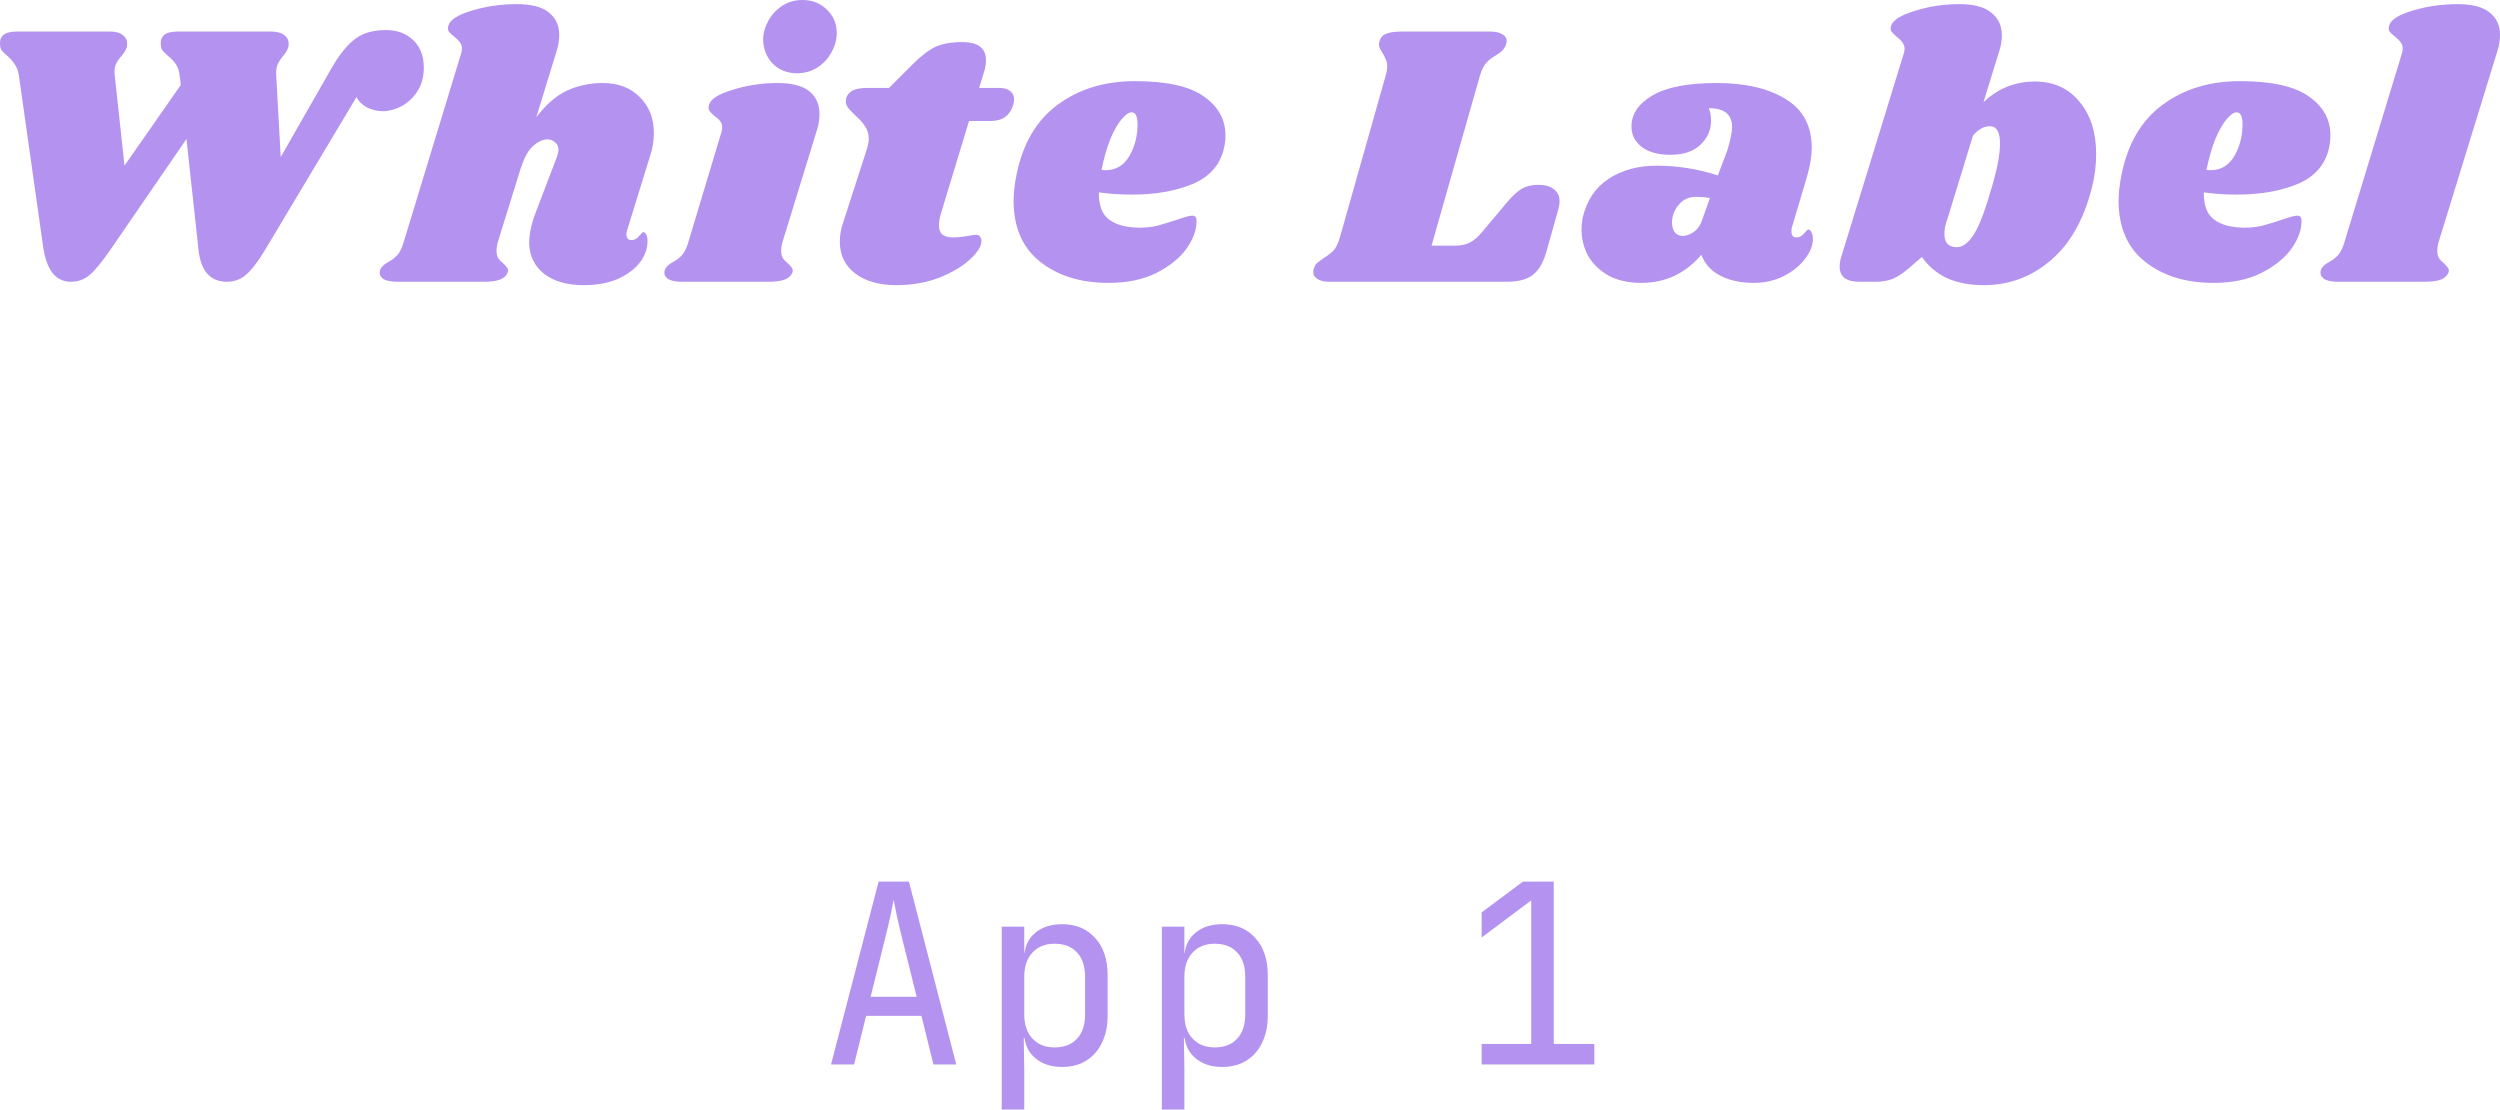 <svg width="703" height="312" viewBox="0 0 703 312" fill="none" xmlns="http://www.w3.org/2000/svg">
<path d="M119.176 19.016C119.176 21.551 118.577 23.77 117.38 25.671C116.183 27.503 114.67 28.911 112.839 29.897C111.079 30.813 109.354 31.27 107.664 31.27C106.045 31.27 104.496 30.883 103.018 30.108C101.609 29.263 100.694 28.312 100.272 27.256L74.609 70.147C72.637 73.457 70.842 75.817 69.223 77.225C67.674 78.563 65.878 79.233 63.837 79.233C59.12 79.233 56.444 76.204 55.81 70.147L52.431 39.088L31.098 70.147C28.634 73.739 26.627 76.169 25.078 77.437C23.6 78.634 21.875 79.233 19.903 79.233C15.609 79.233 13.004 75.852 12.088 69.091L5.329 21.34C5.118 19.931 4.696 18.805 4.062 17.959C3.499 17.114 2.76 16.304 1.844 15.53C1.211 14.966 0.753 14.508 0.471 14.156C0.19 13.734 0.049 13.276 0.049 12.783C-0.303 10.177 1.246 8.874 4.696 8.874H30.992C32.612 8.874 33.809 9.226 34.583 9.93C35.428 10.564 35.815 11.445 35.745 12.572C35.745 13.135 35.569 13.698 35.217 14.262C34.935 14.755 34.618 15.213 34.266 15.635C33.492 16.48 32.928 17.29 32.576 18.065C32.224 18.84 32.119 19.861 32.26 21.129L35.005 46.589L50.847 23.875L50.53 21.34C50.389 20.002 50.037 18.91 49.474 18.065C48.911 17.22 48.136 16.41 47.151 15.635C46.446 15.001 45.954 14.508 45.672 14.156C45.39 13.734 45.249 13.276 45.249 12.783C44.898 10.177 46.446 8.874 49.896 8.874H76.299C77.918 8.874 79.15 9.226 79.995 9.93C80.84 10.564 81.227 11.445 81.156 12.572C81.156 13.487 80.664 14.508 79.678 15.635C78.974 16.48 78.446 17.29 78.094 18.065C77.742 18.84 77.601 19.861 77.671 21.129L78.939 44.159L93.196 19.227C95.519 15.213 97.772 12.431 99.955 10.881C102.138 9.261 104.989 8.451 108.509 8.451C111.678 8.451 114.247 9.402 116.219 11.304C118.19 13.205 119.176 15.776 119.176 19.016Z" fill="#B392F0"/>
<path d="M176.369 64.654C176.228 64.935 176.158 65.358 176.158 65.921C176.158 66.414 176.263 66.802 176.474 67.084C176.756 67.365 177.108 67.506 177.53 67.506C178.375 67.506 179.079 67.154 179.643 66.45C180.276 65.675 180.699 65.288 180.91 65.288C181.262 65.288 181.544 65.534 181.755 66.027C181.966 66.45 182.072 66.978 182.072 67.612C182.142 69.654 181.473 71.661 180.065 73.633C178.657 75.535 176.58 77.12 173.834 78.387C171.159 79.585 167.92 80.183 164.118 80.183C159.471 80.183 155.775 79.127 153.029 77.014C150.283 74.831 148.875 71.943 148.805 68.351C148.805 65.745 149.438 62.823 150.706 59.583L156.514 44.37C156.866 43.455 157.042 42.715 157.042 42.152C157.042 41.236 156.725 40.532 156.092 40.039C155.529 39.475 154.825 39.194 153.98 39.194C152.642 39.194 151.269 39.828 149.861 41.095C148.523 42.292 147.432 44.265 146.587 47.011V46.8L139.934 68.246C139.722 69.091 139.617 69.83 139.617 70.464C139.617 71.38 139.793 72.119 140.145 72.683C140.497 73.176 140.99 73.669 141.623 74.162C142.116 74.655 142.468 75.077 142.679 75.429C142.891 75.711 142.926 76.098 142.785 76.591C142.433 77.507 141.729 78.176 140.673 78.599C139.617 79.021 137.998 79.233 135.815 79.233H111.736C109.906 79.233 108.568 78.951 107.723 78.387C106.878 77.754 106.596 76.944 106.878 75.958C107.16 75.112 107.899 74.373 109.096 73.739C110.152 73.176 111.032 72.507 111.736 71.732C112.44 70.957 113.039 69.725 113.531 68.034L129.584 15.318C129.795 14.684 129.901 14.156 129.901 13.734C129.901 12.959 129.69 12.325 129.267 11.832C128.915 11.339 128.422 10.846 127.789 10.353C127.085 9.79 126.557 9.297 126.205 8.874C125.923 8.451 125.888 7.888 126.099 7.184C126.521 5.564 128.739 4.155 132.752 2.958C136.765 1.761 140.955 1.162 145.32 1.162C149.403 1.162 152.396 1.937 154.296 3.486C156.268 5.036 157.254 7.149 157.254 9.825C157.254 11.374 157.007 12.889 156.514 14.367L150.811 32.961C153.557 29.369 156.444 26.869 159.471 25.46C162.569 24.052 165.913 23.347 169.504 23.347C173.799 23.347 177.249 24.65 179.854 27.256C182.529 29.862 183.867 33.242 183.867 37.398C183.867 39.581 183.515 41.729 182.811 43.842L176.369 64.654Z" fill="#B392F0"/>
<path d="M218.608 23.347C222.692 23.347 225.684 24.122 227.585 25.671C229.486 27.221 230.436 29.334 230.436 32.01C230.436 33.63 230.19 35.179 229.697 36.658L219.981 68.246C219.77 69.091 219.664 69.83 219.664 70.464C219.664 71.38 219.84 72.119 220.192 72.683C220.544 73.176 221.037 73.669 221.671 74.162C222.164 74.655 222.516 75.077 222.727 75.429C222.938 75.711 222.973 76.098 222.833 76.591C222.48 77.507 221.776 78.176 220.72 78.599C219.664 79.021 218.045 79.233 215.862 79.233H191.784C189.953 79.233 188.615 78.951 187.77 78.387C186.926 77.754 186.644 76.944 186.925 75.958C187.207 75.112 187.946 74.373 189.143 73.739C190.199 73.176 191.079 72.507 191.784 71.732C192.488 70.957 193.086 69.725 193.579 68.034L202.767 37.503C202.978 36.87 203.084 36.341 203.084 35.919C203.084 35.144 202.908 34.545 202.556 34.123C202.204 33.63 201.676 33.137 200.971 32.644C200.267 32.08 199.775 31.587 199.493 31.165C199.211 30.742 199.176 30.179 199.387 29.474C199.81 27.855 202.028 26.446 206.041 25.249C210.054 23.981 214.243 23.347 218.608 23.347ZM225.684 0C228.43 0 230.718 0.916 232.549 2.747C234.379 4.507 235.294 6.691 235.294 9.297C235.294 11.128 234.802 12.924 233.816 14.684C232.901 16.445 231.563 17.889 229.803 19.016C228.113 20.072 226.212 20.601 224.1 20.601C221.424 20.601 219.171 19.72 217.341 17.959C215.581 16.128 214.665 13.874 214.595 11.198C214.595 9.437 215.053 7.712 215.968 6.022C216.883 4.261 218.186 2.817 219.875 1.69C221.565 0.563 223.501 0 225.684 0Z" fill="#B392F0"/>
<path d="M280.94 24.721C282.277 24.721 283.298 25.002 284.002 25.566C284.777 26.129 285.164 26.904 285.164 27.89C285.164 28.172 285.094 28.665 284.953 29.369C284.038 32.468 281.925 34.017 278.616 34.017H272.491L264.57 60.111C264.218 61.167 264.042 62.259 264.042 63.386C264.042 64.654 264.394 65.534 265.098 66.027C265.802 66.52 266.788 66.767 268.055 66.767C269.182 66.767 270.59 66.626 272.28 66.344C273.125 66.133 273.864 66.027 274.498 66.027C274.99 66.027 275.342 66.203 275.554 66.555C275.835 66.837 275.976 67.224 275.976 67.717C276.047 69.126 274.99 70.852 272.808 72.894C270.696 74.866 267.809 76.591 264.148 78.07C260.487 79.479 256.438 80.183 252.003 80.183C247.215 80.183 243.378 79.092 240.492 76.908C237.605 74.725 236.162 71.732 236.162 67.929C236.162 66.168 236.443 64.478 237.006 62.858L243.765 41.94C244.117 40.743 244.293 39.792 244.293 39.088C244.293 37.679 243.941 36.482 243.237 35.496C242.604 34.51 241.688 33.489 240.492 32.432C239.435 31.447 238.696 30.637 238.274 30.003C237.851 29.298 237.746 28.488 237.957 27.573C238.239 26.657 238.837 25.953 239.752 25.46C240.668 24.967 242.111 24.721 244.082 24.721H249.996L256.65 18.065C258.973 15.741 261.085 14.121 262.986 13.205C264.958 12.29 267.492 11.832 270.59 11.832C275.026 11.832 277.243 13.522 277.243 16.903C277.243 17.959 277.103 18.945 276.821 19.861L275.342 24.721H280.94Z" fill="#B392F0"/>
<path d="M319.137 22.819C328.079 22.819 334.556 24.263 338.569 27.15C342.582 29.968 344.589 33.595 344.589 38.032C344.589 39.37 344.448 40.602 344.166 41.729C343.11 46.377 340.153 49.723 335.295 51.765C330.508 53.737 324.84 54.723 318.292 54.723C314.983 54.723 311.885 54.512 308.999 54.089C308.928 57.752 309.914 60.322 311.956 61.801C313.997 63.28 316.849 64.02 320.51 64.02C322.2 64.02 323.819 63.844 325.368 63.492C326.917 63.069 328.888 62.47 331.282 61.696C333.253 60.991 334.591 60.639 335.295 60.639C336.07 60.639 336.457 61.097 336.457 62.013C336.527 64.478 335.612 67.084 333.711 69.83C331.81 72.507 328.994 74.796 325.262 76.697C321.531 78.599 317.025 79.549 311.744 79.549C303.929 79.549 297.522 77.577 292.524 73.633C287.525 69.689 285.025 63.949 285.025 56.413C285.025 54.301 285.307 51.836 285.87 49.019C287.63 40.356 291.468 33.841 297.382 29.474C303.366 25.038 310.618 22.819 319.137 22.819ZM309.738 47.751C310.02 47.821 310.407 47.856 310.9 47.856C313.857 47.856 316.11 46.483 317.659 43.736C319.208 40.99 319.947 37.926 319.876 34.545C319.806 32.573 319.243 31.587 318.187 31.587C317.412 31.587 316.497 32.221 315.441 33.489C314.385 34.686 313.329 36.517 312.273 38.982C311.287 41.447 310.442 44.37 309.738 47.751Z" fill="#B392F0"/>
<path d="M432.536 51.977C434.508 51.977 435.986 52.399 436.972 53.244C438.028 54.019 438.556 55.146 438.556 56.625C438.556 57.259 438.45 57.963 438.239 58.738L434.754 71.098C433.839 74.126 432.536 76.239 430.847 77.437C429.227 78.634 426.798 79.233 423.56 79.233H373.923C372.445 79.233 371.318 78.986 370.544 78.493C369.699 78 369.277 77.331 369.277 76.486C369.277 76.063 369.382 75.605 369.593 75.112C369.805 74.549 370.157 74.091 370.65 73.739C371.142 73.317 371.67 72.929 372.234 72.577C373.36 71.873 374.275 71.168 374.979 70.464C375.684 69.689 376.282 68.457 376.775 66.767L389.659 21.234C389.941 20.319 390.082 19.438 390.082 18.593C390.082 17.819 389.941 17.185 389.659 16.692C389.448 16.128 389.131 15.494 388.709 14.79C388.075 13.874 387.758 13.135 387.758 12.572C387.758 12.36 387.829 11.973 387.969 11.409C388.251 10.494 388.849 9.86 389.765 9.508C390.75 9.085 392.229 8.874 394.2 8.874H419.018C420.497 8.874 421.623 9.121 422.398 9.614C423.243 10.036 423.665 10.67 423.665 11.515C423.665 11.867 423.56 12.325 423.348 12.889C423.137 13.382 422.82 13.839 422.398 14.262C422.046 14.614 421.694 14.896 421.342 15.107C421.06 15.248 420.849 15.389 420.708 15.53C419.582 16.163 418.666 16.868 417.962 17.642C417.258 18.417 416.66 19.614 416.167 21.234L402.543 69.091H409.091C410.71 69.091 412.083 68.809 413.21 68.246C414.407 67.682 415.639 66.626 416.906 65.076L424.193 56.413C425.531 54.864 426.798 53.737 427.995 53.033C429.262 52.329 430.776 51.977 432.536 51.977Z" fill="#B392F0"/>
<path d="M482.739 23.347C490.836 23.347 497.313 24.861 502.171 27.89C507.029 30.848 509.458 35.391 509.458 41.518C509.458 43.842 509.036 46.483 508.191 49.441L503.861 64.02C503.791 64.302 503.756 64.654 503.756 65.076C503.756 66.203 504.213 66.767 505.128 66.767C505.973 66.767 506.677 66.414 507.241 65.71C507.874 64.935 508.297 64.548 508.508 64.548C508.86 64.548 509.142 64.795 509.353 65.288C509.634 65.781 509.775 66.344 509.775 66.978C509.846 68.879 509.106 70.816 507.557 72.788C506.079 74.76 504.072 76.38 501.538 77.648C499.003 78.916 496.222 79.549 493.195 79.549C489.534 79.549 486.4 78.88 483.795 77.542C481.19 76.204 479.395 74.232 478.409 71.626C476.297 74.162 473.798 76.134 470.911 77.542C468.025 78.88 464.927 79.549 461.618 79.549C457.886 79.549 454.753 78.845 452.218 77.437C449.684 75.958 447.783 74.091 446.515 71.838C445.319 69.513 444.72 67.084 444.72 64.548C444.72 63.421 444.826 62.33 445.037 61.273C446.163 56.413 448.592 52.751 452.324 50.286C456.126 47.821 460.632 46.589 465.842 46.589C471.686 46.589 477.424 47.504 483.056 49.335L485.696 42.363C486.612 39.405 487.069 37.116 487.069 35.496C486.999 33.806 486.436 32.538 485.38 31.693C484.323 30.848 482.704 30.425 480.522 30.425C480.944 31.552 481.155 32.714 481.155 33.911C481.155 36.517 480.17 38.771 478.198 40.673C476.227 42.574 473.411 43.525 469.749 43.525C466.3 43.525 463.589 42.786 461.618 41.306C459.717 39.757 458.766 37.855 458.766 35.602C458.766 32.08 460.737 29.158 464.68 26.833C468.623 24.509 474.643 23.347 482.739 23.347ZM476.825 55.357C474.854 55.357 473.235 56.132 471.967 57.681C470.77 59.16 470.172 60.78 470.172 62.541C470.172 63.668 470.418 64.583 470.911 65.288C471.474 65.992 472.249 66.344 473.235 66.344C474.15 66.344 475.136 65.992 476.192 65.288C477.318 64.513 478.128 63.386 478.621 61.907L480.838 55.674C479.642 55.463 478.304 55.357 476.825 55.357Z" fill="#B392F0"/>
<path d="M572.221 22.925C577.432 22.925 581.585 24.791 584.683 28.524C587.852 32.256 589.436 37.187 589.436 43.314C589.436 46.483 589.049 49.582 588.274 52.61C586.021 61.696 582.149 68.562 576.657 73.211C571.236 77.859 564.97 80.183 557.859 80.183C553.846 80.183 550.36 79.514 547.403 78.176C544.517 76.767 542.193 74.796 540.433 72.26L536.631 75.535C535.153 76.803 533.709 77.754 532.301 78.387C530.893 78.951 529.274 79.233 527.443 79.233H522.796C521.036 79.233 519.663 78.88 518.678 78.176C517.762 77.401 517.305 76.31 517.305 74.901C517.305 74.267 517.41 73.528 517.622 72.683L535.258 15.318C535.47 14.684 535.575 14.156 535.575 13.734C535.575 12.536 534.836 11.409 533.357 10.353C532.653 9.719 532.16 9.226 531.879 8.874C531.597 8.451 531.562 7.923 531.773 7.289C532.266 5.67 534.484 4.261 538.427 3.064C542.44 1.796 546.629 1.162 550.994 1.162C555.078 1.162 558.07 1.972 559.971 3.592C561.942 5.141 562.928 7.254 562.928 9.93C562.928 11.409 562.681 12.889 562.189 14.367L557.753 28.735C561.837 24.861 566.659 22.925 572.221 22.925ZM560.288 51.977C561.696 47.187 562.4 43.314 562.4 40.356C562.4 37.116 561.449 35.496 559.548 35.496C557.859 35.496 556.275 36.377 554.796 38.137L547.931 60.534L547.298 62.541C546.946 63.597 546.77 64.689 546.77 65.816C546.77 68.281 547.931 69.513 550.255 69.513C551.945 69.513 553.564 68.281 555.113 65.816C556.662 63.351 558.387 58.738 560.288 51.977Z" fill="#B392F0"/>
<path d="M629.858 22.819C638.8 22.819 645.277 24.263 649.29 27.15C653.303 29.968 655.31 33.595 655.31 38.032C655.31 39.37 655.169 40.602 654.888 41.729C653.832 46.377 650.875 49.723 646.017 51.765C641.229 53.737 635.561 54.723 629.013 54.723C625.704 54.723 622.606 54.512 619.72 54.089C619.649 57.752 620.635 60.322 622.677 61.801C624.719 63.28 627.57 64.02 631.231 64.02C632.921 64.02 634.54 63.844 636.089 63.492C637.638 63.069 639.61 62.47 642.003 61.696C643.975 60.991 645.312 60.639 646.017 60.639C646.791 60.639 647.178 61.097 647.178 62.013C647.249 64.478 646.333 67.084 644.432 69.83C642.531 72.507 639.715 74.796 635.984 76.697C632.252 78.599 627.746 79.549 622.466 79.549C614.651 79.549 608.244 77.577 603.245 73.633C598.246 69.689 595.747 63.949 595.747 56.413C595.747 54.301 596.028 51.836 596.592 49.019C598.352 40.356 602.189 33.841 608.103 29.474C614.087 25.038 621.339 22.819 629.858 22.819ZM620.459 47.751C620.741 47.821 621.128 47.856 621.621 47.856C624.578 47.856 626.831 46.483 628.38 43.736C629.929 40.99 630.668 37.926 630.598 34.545C630.527 32.573 629.964 31.587 628.908 31.587C628.133 31.587 627.218 32.221 626.162 33.489C625.106 34.686 624.05 36.517 622.994 38.982C622.008 41.447 621.163 44.37 620.459 47.751Z" fill="#B392F0"/>
<path d="M691.066 1.162C695.15 1.162 698.142 1.937 700.043 3.486C702.014 5.036 703 7.149 703 9.825C703 11.374 702.754 12.889 702.261 14.367L685.68 68.246C685.469 69.091 685.363 69.83 685.363 70.464C685.363 71.38 685.539 72.119 685.891 72.683C686.243 73.176 686.736 73.669 687.37 74.162C687.863 74.655 688.215 75.077 688.426 75.429C688.637 75.711 688.672 76.098 688.532 76.591C688.179 77.507 687.475 78.176 686.419 78.599C685.363 79.021 683.744 79.233 681.561 79.233H657.482C655.652 79.233 654.314 78.951 653.469 78.387C652.624 77.754 652.343 76.944 652.625 75.958C652.906 75.112 653.645 74.373 654.842 73.739C655.898 73.176 656.778 72.507 657.482 71.732C658.187 70.957 658.785 69.725 659.278 68.034L675.33 15.318C675.542 14.684 675.647 14.156 675.647 13.734C675.647 12.959 675.436 12.325 675.014 11.832C674.662 11.339 674.169 10.846 673.535 10.353C672.831 9.79 672.303 9.297 671.951 8.874C671.669 8.451 671.634 7.888 671.845 7.184C672.268 5.564 674.486 4.155 678.499 2.958C682.512 1.761 686.701 1.162 691.066 1.162Z" fill="#B392F0"/>
<path d="M233.692 299.323L247.069 247.91H255.588L268.895 299.323H262.488L259.109 285.66H243.549L240.169 299.323H233.692ZM244.816 280.307H257.771L253.828 264.46C253.077 261.456 252.49 258.944 252.068 256.925C251.645 254.906 251.387 253.591 251.293 252.981C251.2 253.591 250.941 254.906 250.519 256.925C250.097 258.944 249.51 261.432 248.759 264.39L244.816 280.307Z" fill="#B392F0"/>
<path d="M281.681 312V260.587H288.018V267.982H289.285L288.018 269.461C288.018 266.503 288.98 264.179 290.905 262.488C292.876 260.751 295.457 259.883 298.649 259.883C302.545 259.883 305.643 261.174 307.943 263.756C310.29 266.292 311.463 269.79 311.463 274.25V285.589C311.463 288.547 310.923 291.106 309.844 293.266C308.811 295.426 307.333 297.093 305.408 298.266C303.531 299.44 301.278 300.027 298.649 300.027C295.504 300.027 292.946 299.158 290.975 297.421C289.004 295.684 288.018 293.36 288.018 290.449L289.285 291.928H287.877L288.018 300.731V312H281.681ZM296.537 294.534C299.212 294.534 301.301 293.735 302.803 292.139C304.352 290.543 305.127 288.242 305.127 285.237V274.673C305.127 271.668 304.352 269.367 302.803 267.771C301.301 266.174 299.212 265.376 296.537 265.376C293.955 265.376 291.89 266.198 290.341 267.841C288.792 269.484 288.018 271.762 288.018 274.673V285.237C288.018 288.148 288.792 290.425 290.341 292.069C291.89 293.712 293.955 294.534 296.537 294.534Z" fill="#B392F0"/>
<path d="M326.714 312V260.587H333.05V267.982H334.317L333.05 269.461C333.05 266.503 334.012 264.179 335.937 262.488C337.908 260.751 340.49 259.883 343.681 259.883C347.577 259.883 350.675 261.174 352.975 263.756C355.322 266.292 356.495 269.79 356.495 274.25V285.589C356.495 288.547 355.956 291.106 354.876 293.266C353.843 295.426 352.365 297.093 350.44 298.266C348.563 299.44 346.31 300.027 343.681 300.027C340.537 300.027 337.979 299.158 336.007 297.421C334.036 295.684 333.05 293.36 333.05 290.449L334.317 291.928H332.909L333.05 300.731V312H326.714ZM341.569 294.534C344.245 294.534 346.333 293.735 347.835 292.139C349.384 290.543 350.159 288.242 350.159 285.237V274.673C350.159 271.668 349.384 269.367 347.835 267.771C346.333 266.174 344.245 265.376 341.569 265.376C338.988 265.376 336.922 266.198 335.374 267.841C333.825 269.484 333.05 271.762 333.05 274.673V285.237C333.05 288.148 333.825 290.425 335.374 292.069C336.922 293.712 338.988 294.534 341.569 294.534Z" fill="#B392F0"/>
<path d="M416.637 299.323V293.548H430.578V253.192L416.637 263.615V256.572L428.254 247.91H436.914V293.548H448.32V299.323H416.637Z" fill="#B392F0"/>
</svg>
